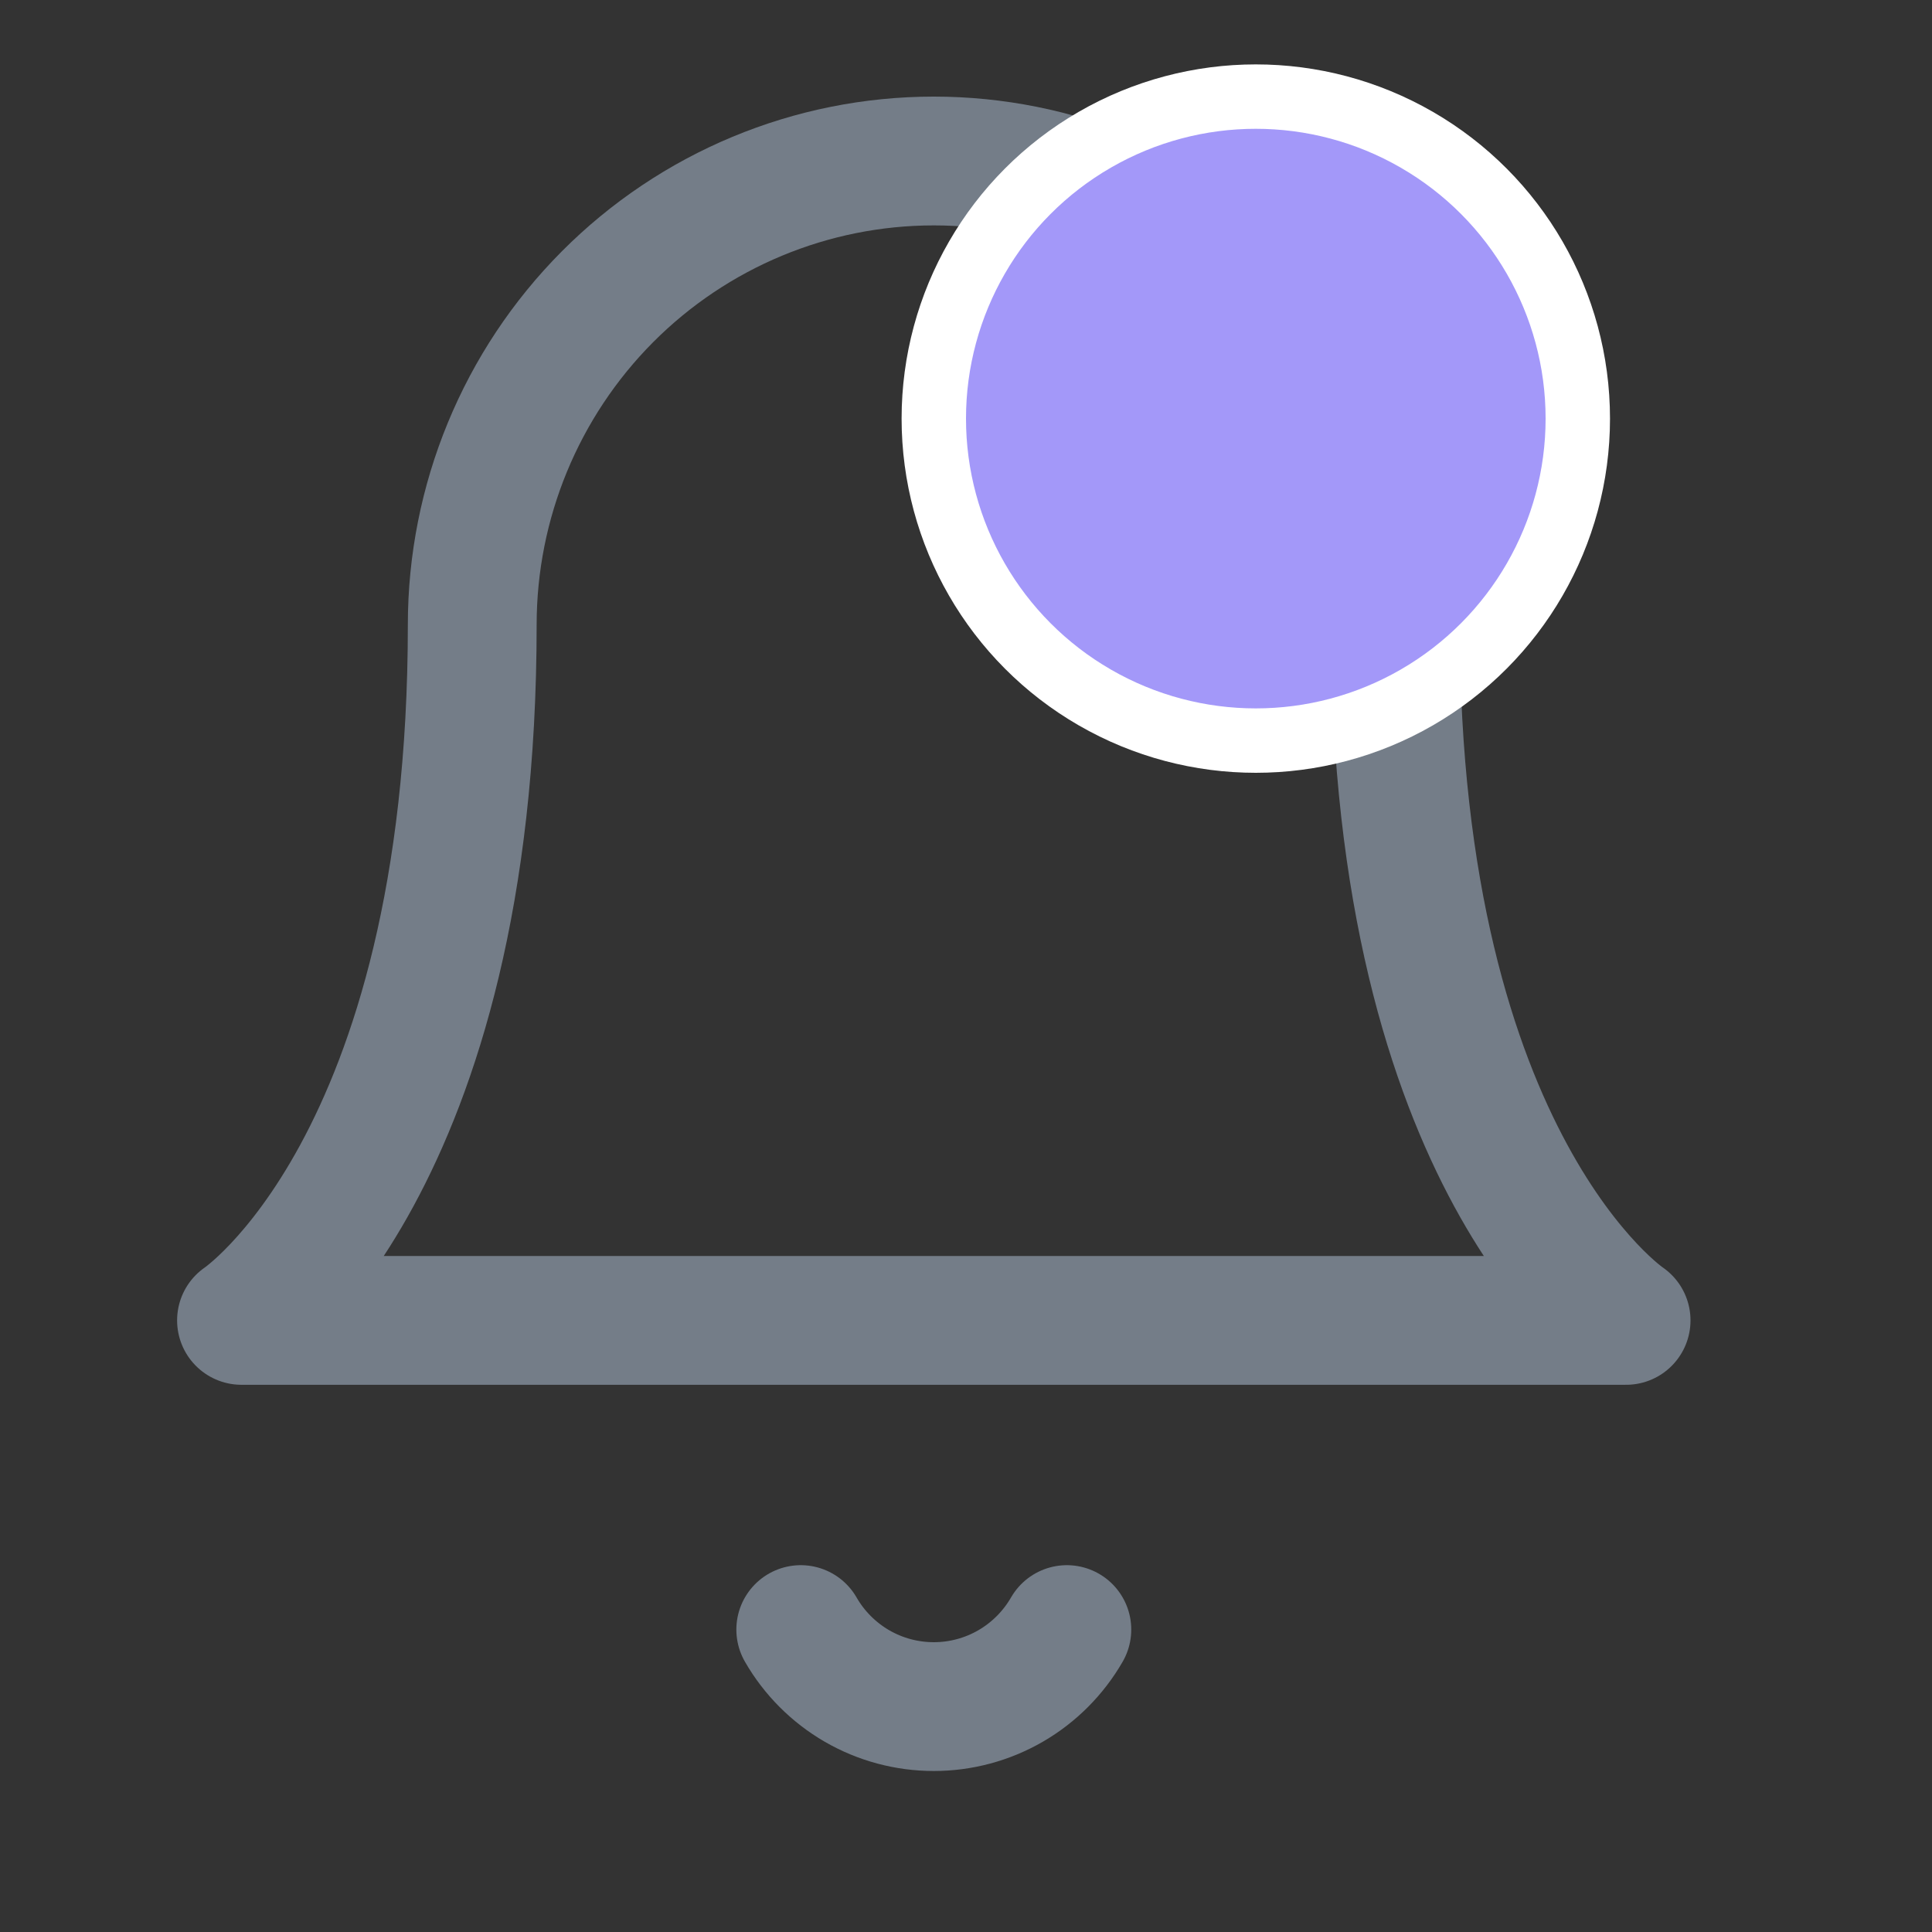 <svg width="30" height="30" viewBox="0 0 30 30" fill="none" xmlns="http://www.w3.org/2000/svg">
<rect x="0" y="0" width="30" height="30" fill="#333333" stroke="none"/>
<path d="M16.566 25.304C16.356 25.668 16.055 25.97 15.692 26.18C15.329 26.39 14.918 26.5 14.5 26.5C14.081 26.5 13.67 26.39 13.307 26.18C12.945 25.97 12.643 25.668 12.434 25.304" stroke="#747D88" stroke-width="2" stroke-linecap="round" stroke-linejoin="round"/>
<path d="M21.667 9.701C21.667 7.791 20.912 5.96 19.568 4.609C18.224 3.259 16.401 2.5 14.5 2.5C12.599 2.5 10.776 3.259 9.432 4.609C8.088 5.96 7.333 7.791 7.333 9.701C7.333 18.103 3.75 20.503 3.75 20.503H25.25C25.25 20.503 21.667 18.103 21.667 9.701Z" stroke="#747D88" stroke-width="2" stroke-linecap="round" stroke-linejoin="round"/>
<circle cx="19.5" cy="6.5" r="5" fill="#A398F9" stroke="white"/>
</svg>
